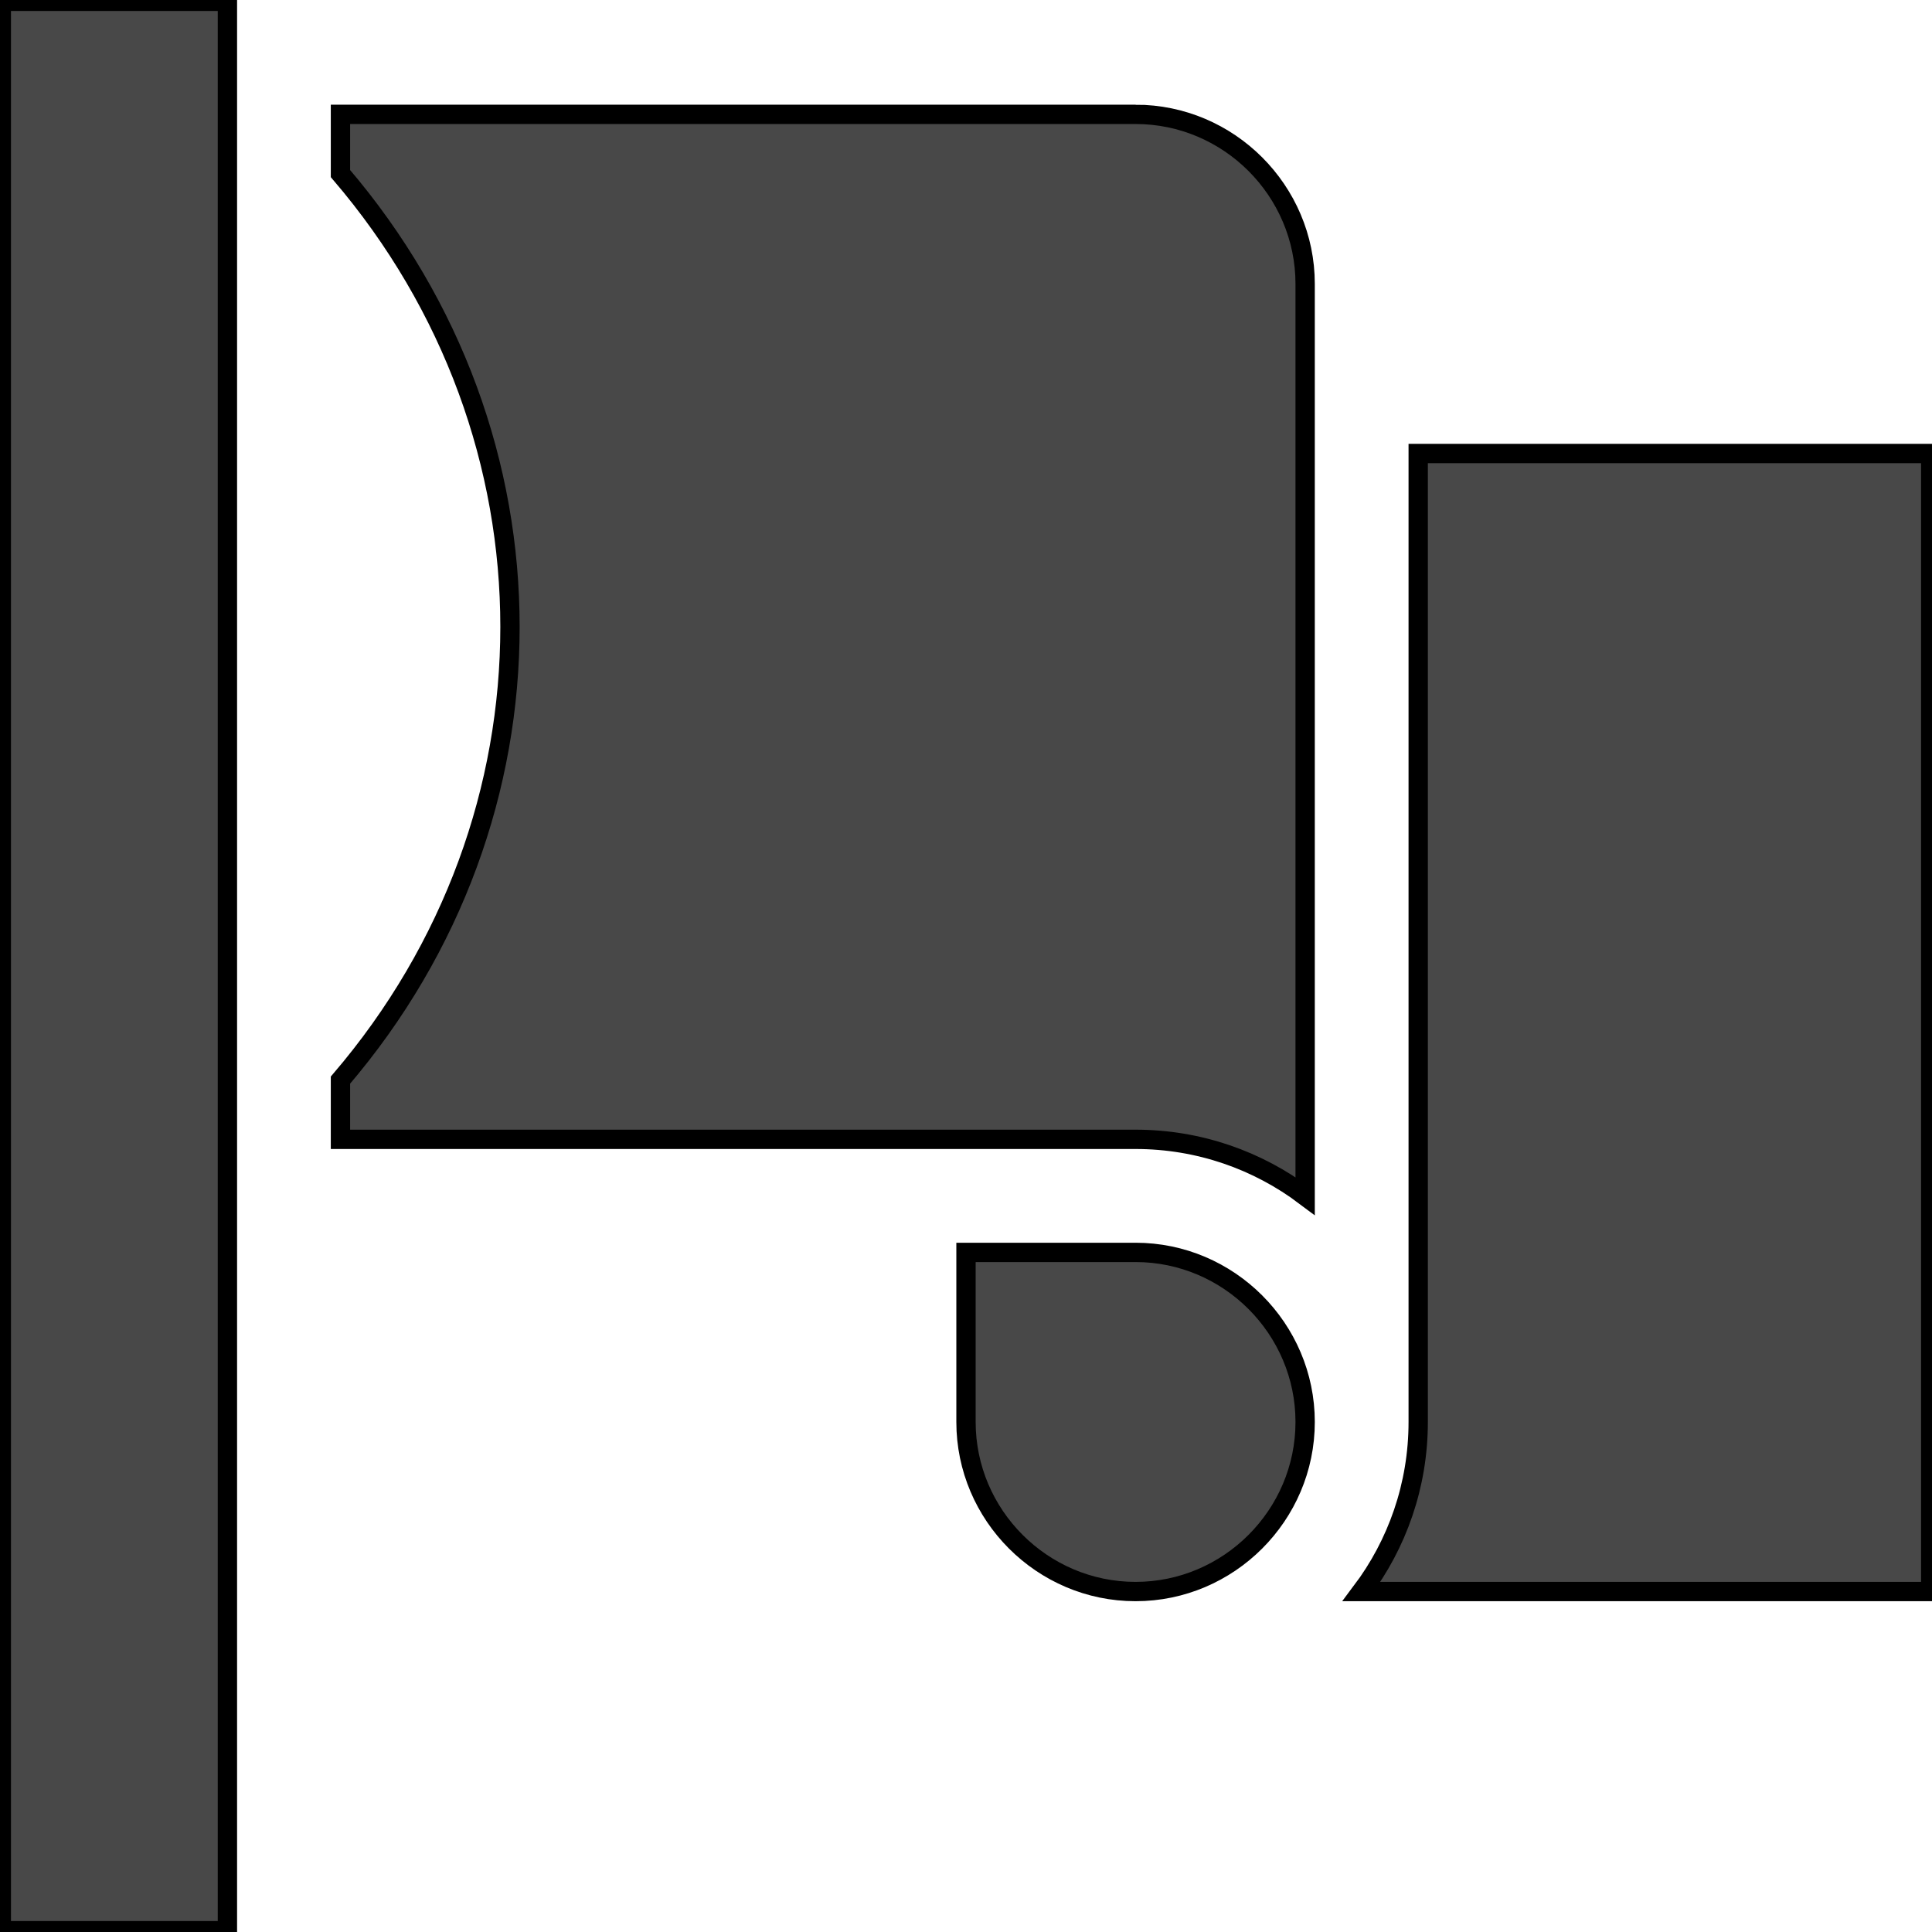 <svg width="100" height="100" xmlns="http://www.w3.org/2000/svg">
 <g>
  <title>background</title>
  <rect x="-1" y="-1" width="102" height="102" id="canvas_background" fill="none"/>
 </g>

 <g>
  <title>Layer 1</title>
  <g stroke="null" id="svg_5">
   <path stroke="null" d="m73.406,23.474l0,50.127c0,3.291 -1.093,6.331 -2.933,8.777l29.46,0l0,-58.904l-26.526,0zm0,0" fill="#484848" id="svg_1"/>
   <path stroke="null" d="m0.068,0.068l11.703,0l0,99.864l-11.703,0l0,-99.864zm0,0" fill="#484848" id="svg_2"/>
   <path stroke="null" d="m58.777,64.824l-8.777,0l0,8.777c0,4.827 3.95,8.777 8.777,8.777s8.777,-3.95 8.777,-8.777s-3.95,-8.777 -8.777,-8.777zm0,0" fill="#484848" id="svg_3"/>
   <path stroke="null" d="m58.777,5.919l-41.155,0l0,3.065c11.7,13.672 11.7,33.251 0,46.923l0,3.065l41.155,0c3.291,0 6.331,1.093 8.777,2.933l0,-47.209c0,-4.827 -3.95,-8.777 -8.777,-8.777zm0,0" fill="#484848" id="svg_4"/>
  </g>
 </g>
</svg>